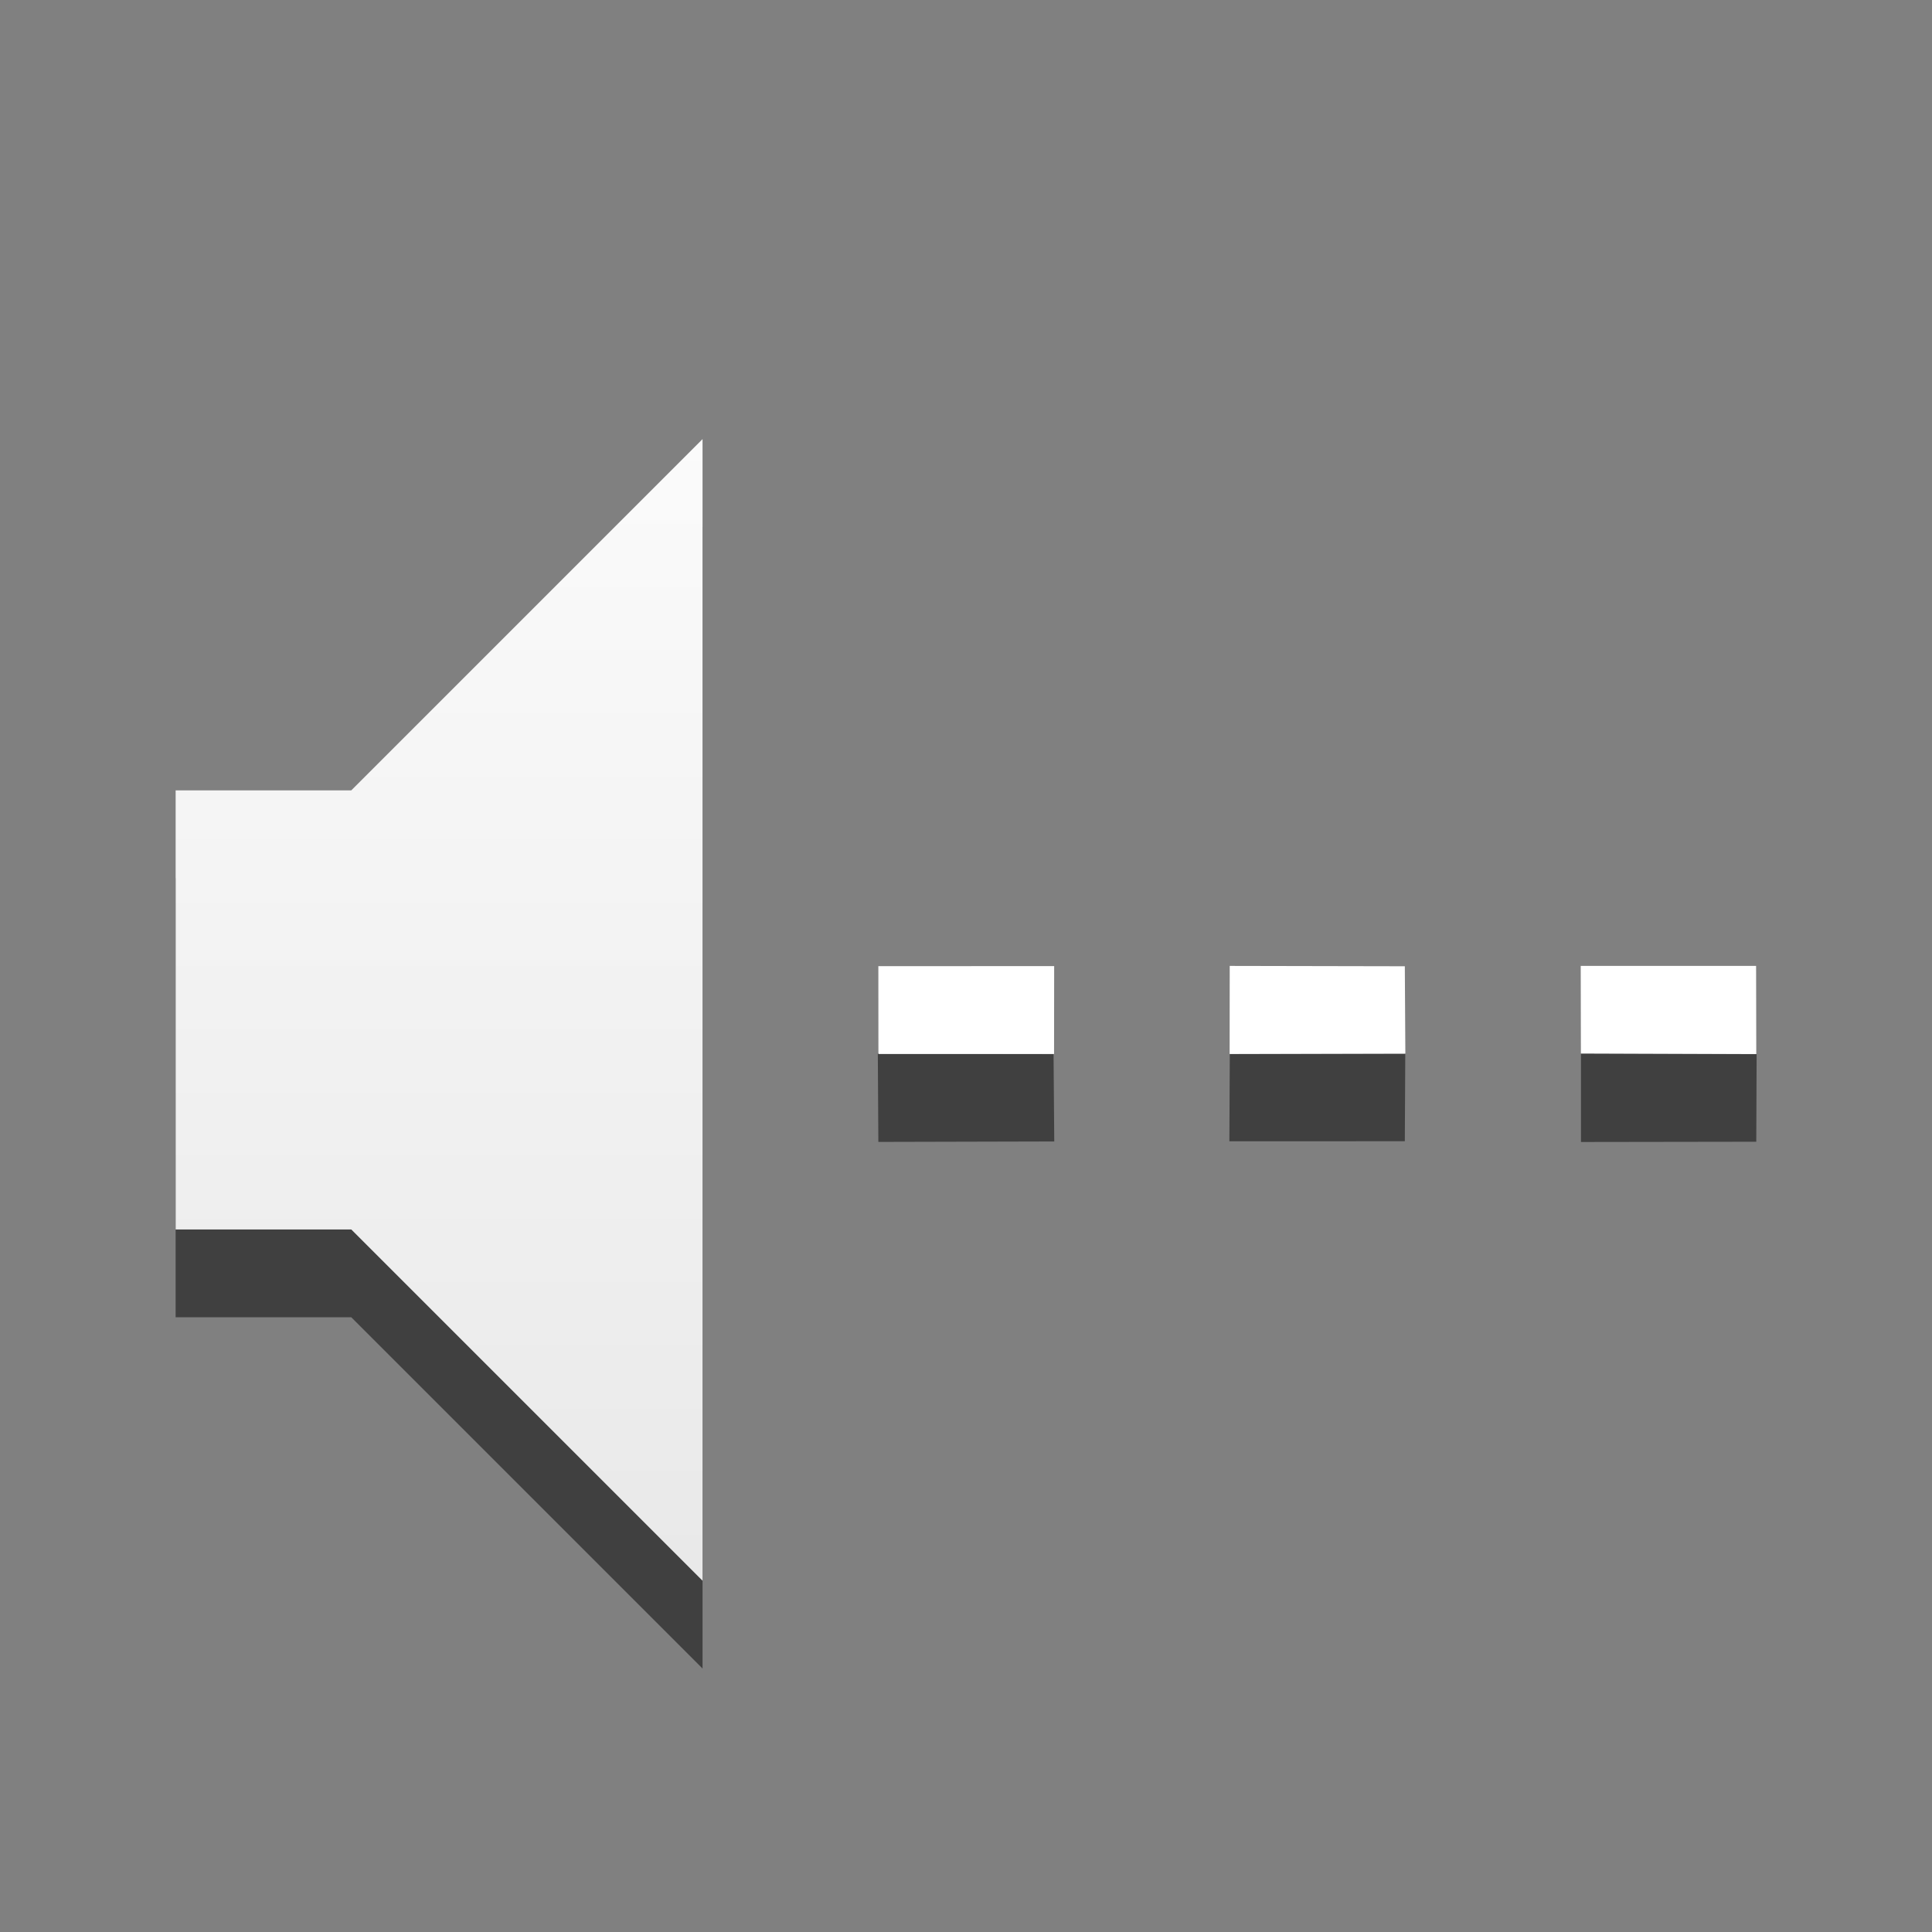 <?xml version="1.0" encoding="UTF-8" standalone="no"?>
<svg
   version="1.0"
   width="22"
   height="22"
   id="svg4431"
   xmlns:xlink="http://www.w3.org/1999/xlink"
   xmlns="http://www.w3.org/2000/svg"
   xmlns:svg="http://www.w3.org/2000/svg"
   xmlns:rdf="http://www.w3.org/1999/02/22-rdf-syntax-ns#"
   xmlns:cc="http://creativecommons.org/ns#"
   xmlns:dc="http://purl.org/dc/elements/1.1/">
  <rect width="100%" height="100%" fill="#808080" stroke="none"/>
  <defs
     id="defs4433">
    <linearGradient
       x1="9"
       y1="3"
       x2="9"
       y2="21"
       id="linearGradient2393"
       xlink:href="#linearGradient3678"
       gradientUnits="userSpaceOnUse"
       gradientTransform="translate(-2,-1)" />
    <linearGradient
       id="linearGradient3678">
      <stop
         id="stop3680"
         style="stop-color:#ffffff;stop-opacity:1"
         offset="0" />
      <stop
         id="stop3682"
         style="stop-color:#e6e6e6;stop-opacity:1"
         offset="1" />
    </linearGradient>
  </defs>
  <path
     d="m 2,10 v 5 h 2 l 4,4 V 6 l -4,4 z"
     id="path2387-4"
     style="display:inline;opacity:0.5;fill:#000000;fill-opacity:1;fill-rule:evenodd;stroke:none" />
  <path
     d="m 2,9 v 5 h 2 l 4,4 V 5 L 4,9 Z"
     id="path2387"
     style="display:inline;fill:url(#linearGradient2393);fill-opacity:1;fill-rule:evenodd;stroke:none" />
  <path
     id="path3170"
     style="display:inline;overflow:visible;visibility:visible;opacity:0.5;fill:#000000;fill-opacity:1;stroke:none;stroke-width:1.7;stroke-linecap:butt;stroke-linejoin:miter;stroke-miterlimit:4;stroke-dasharray:none;stroke-dashoffset:0;stroke-opacity:1;marker:none;enable-background:accumulate"
     d="m 20.003,12.004 -2,-0.005 4.3e-5,1.005 1.996,-0.003 z m -4.001,-9.08e-4 -1.998,-5.3e-5 -0.005,0.993 1.998,-6.5e-4 z m -4.005,9.32e-4 -2.001,-0.008 0.006,1.007 2.003,-0.005 z" />
  <path
     id="path2"
     style="display:inline;overflow:visible;visibility:visible;opacity:1;fill:#ffffff;fill-opacity:1;stroke:none;stroke-width:1.7;stroke-linecap:butt;stroke-linejoin:miter;stroke-miterlimit:4;stroke-dasharray:none;stroke-dashoffset:0;stroke-opacity:1;marker:none;enable-background:accumulate"
     d="m 19.997,10.999 -1.997,-9.6e-5 0.002,0.997 1.997,0.007 z m -4,0.004 -1.994,-0.004 -0.001,1.003 2.001,-0.005 z m -3.993,-0.002 -2.002,0.001 7.57e-4,1 2,-6e-6 z" />
</svg>
